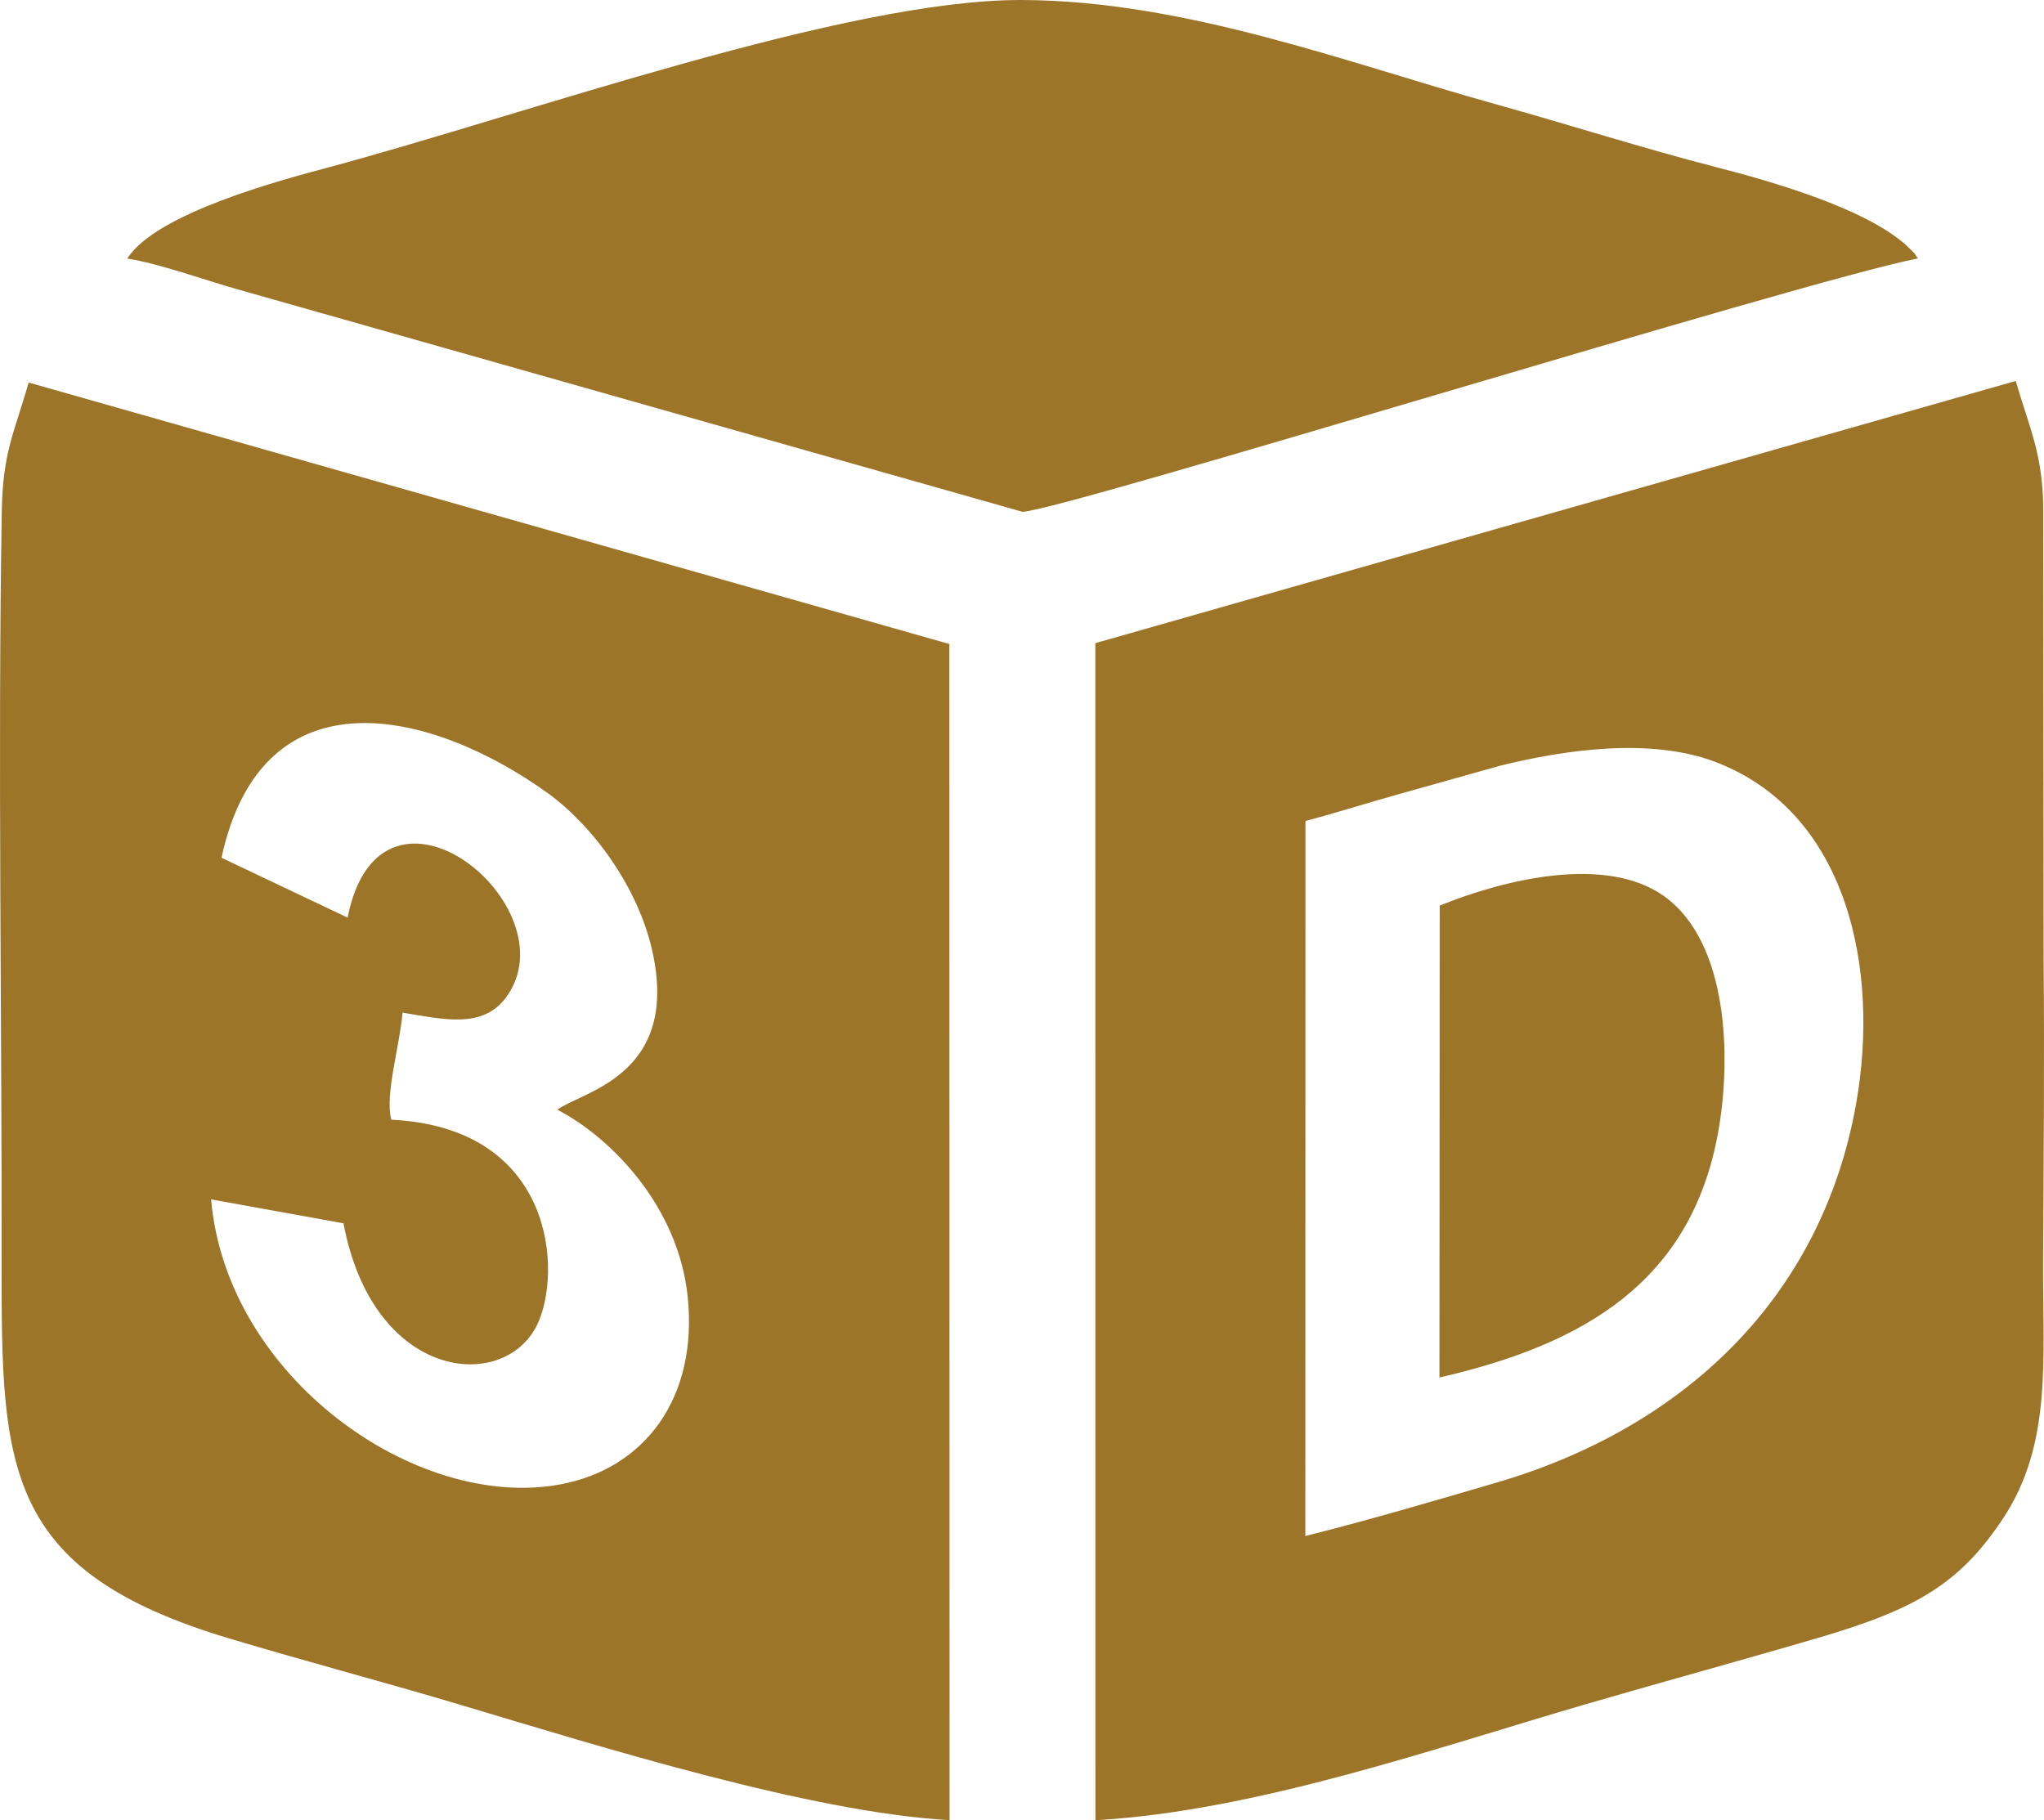 <?xml version="1.0" encoding="UTF-8"?>
<!DOCTYPE svg PUBLIC "-//W3C//DTD SVG 1.1//EN" "http://www.w3.org/Graphics/SVG/1.1/DTD/svg11.dtd">
<!-- Creator: CorelDRAW 2018 (64-Bit) -->
<svg xmlns="http://www.w3.org/2000/svg" xml:space="preserve" width="245.854mm" height="218.936mm" version="1.1" style="shape-rendering:geometricPrecision; text-rendering:geometricPrecision; image-rendering:optimizeQuality; fill-rule:evenodd; clip-rule:evenodd"
viewBox="0 0 24585.38 21893.64"
 xmlns:xlink="http://www.w3.org/1999/xlink">
 <defs>
  <style type="text/css">
   <![CDATA[
    .fil0 {fill:#9C7529}
   ]]>
  </style>
 </defs>
 <g id="Слой_x0020_1">
  <path class="fil0" d="M2664 10316.76c497.13,-2290.52 2554.88,-1768.97 3936.72,-768.11 502.25,363.76 1087.83,1110.82 1256.63,1942.63 294.79,1452.68 -858.95,1637.98 -1153.55,1855.8 658.23,342.96 1457.47,1173.16 1568,2250.82 125.74,1226.25 -525.24,2071.47 -1537.37,2257.1 -1735.3,318.24 -4010.15,-1293.92 -4195.26,-3428.97l1592.4 287.87c356.18,1896.78 1925.66,2040.84 2327.03,1224.77 305.29,-620.68 225.52,-2375.08 -1751.62,-2470.9 -80.93,-293.7 101.92,-893.98 135.2,-1287.77 492.47,82.03 963.18,195.02 1241.92,-179.68 812.78,-1092.81 -1503.11,-2979.49 -1903.13,-963.18l-1516.97 -720.38zm14652.91 575.93l-3.1 5675.84c1740.67,-399.23 3034.91,-1151.73 3355.09,-2965.83 155.39,-880.31 121.4,-2268.43 -652.2,-2822.8 -702.58,-503.55 -1934.4,-198.65 -2699.79,112.79zm-15786.06 -7782.48c380.27,58.34 934.51,259.84 1328.17,370.36l9438.78 2675.31c446.57,-3.11 9398.71,-2782.14 10770.19,-3047.03 -72.19,-106.18 -8.93,-27.97 -90.9,-111.62 -470.85,-480.3 -1707.4,-825.08 -2319.2,-982.61 -911.52,-234.71 -1783.8,-514.94 -2686.18,-766.29 -1763.08,-491.05 -3708.04,-1238.95 -5673.52,-1248.27 -2119.32,-10.1 -5973.16,1376.99 -8358.85,2016.44 -539.42,144.58 -2064.61,546.08 -2408.49,1093.71zm14171.26 6764.58c386.09,-102.5 799.89,-233.87 1183.13,-339.86l1155.88 -324.26c755.73,-187.25 1802.96,-347.3 2594.69,-44.93 1590.14,607.33 1976.94,2494.01 1689.79,4109.47 -420.15,2363.8 -2105.66,3908.29 -4325.86,4557.78 -763.96,223.57 -1526.36,448.76 -2299.19,642.1l1.56 -8600.3zm-2526.46 12018.85c1939.2,-109.62 4117.82,-877.46 5900.72,-1396.16 952.5,-277.12 1878.84,-528.99 2814.06,-803.77 1158.72,-340.38 1681.62,-648.06 2196.63,-1421.15 604.48,-907.37 480.55,-1923.01 487.48,-3126.92 6.93,-1202.3 16.84,-2416.32 6.09,-3618.1l-4.73 -5429.35c-8.03,-644.11 -167.31,-954.97 -330.79,-1516l-11070.36 3153.47 0.9 14157.98zm-12831.36 -17292.55c-169.58,601.25 -310.92,826.64 -323.16,1553.43 -48.36,2874.41 1.94,6130.5 -1.68,9045.96 -3.04,2452.83 24.41,3692.94 2728.46,4504.04 926.15,277.83 1876.52,528.15 2813.94,808.24 1659.87,495.91 4197.39,1288.35 5859.72,1380.03l-2.59 -14146.52 -11074.69 -3145.18z"/>
 </g>
</svg>
